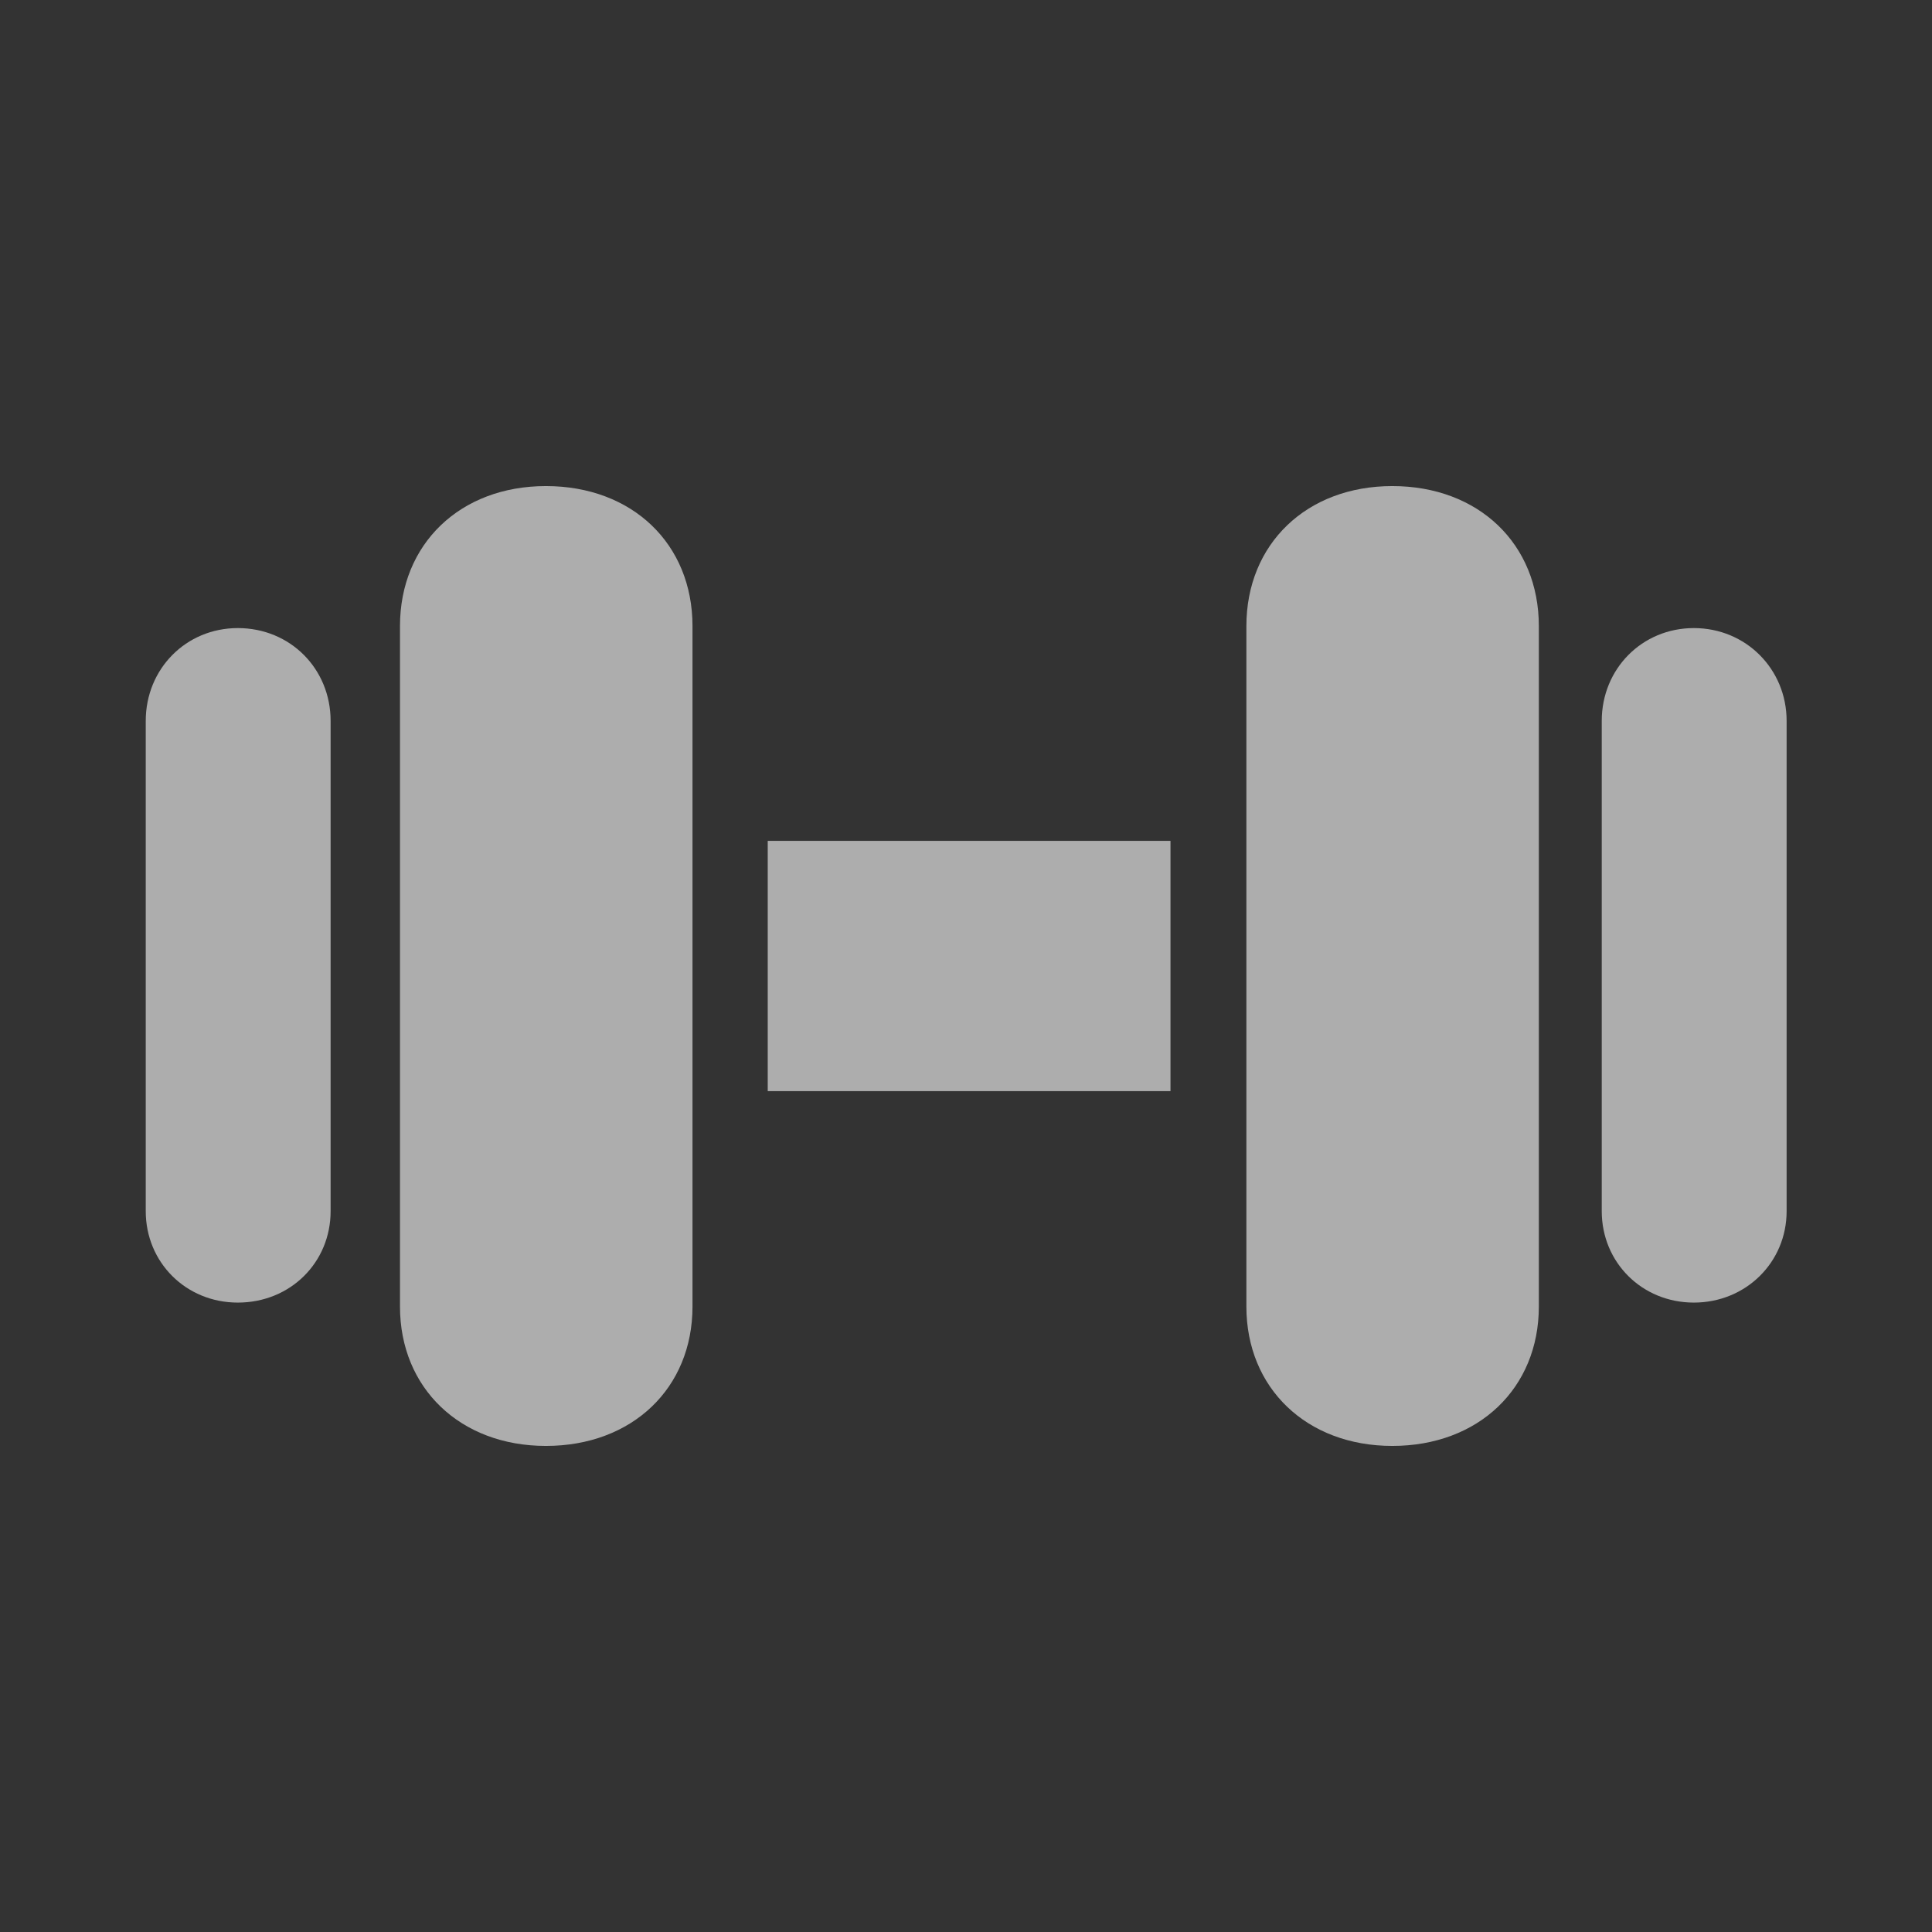 <svg width="32" height="32" viewBox="0 0 32 32" fill="none" xmlns="http://www.w3.org/2000/svg">
<rect x="0" y="0" width="32" height="32" fill="#333333" stroke="none"/>
<path d="M9.042 23.949C7.624 23.949 6.625 22.993 6.625 21.64V10.371C6.625 9.007 7.624 8.051 9.042 8.051C10.471 8.051 11.47 9.007 11.47 10.371V21.64C11.47 22.993 10.471 23.949 9.042 23.949ZM23.061 23.949C21.643 23.949 20.644 22.993 20.644 21.64V10.371C20.644 9.007 21.643 8.051 23.061 8.051C24.489 8.051 25.488 9.007 25.488 10.371V21.64C25.488 22.993 24.489 23.949 23.061 23.949ZM3.939 21.575C3.08 21.575 2.414 20.909 2.414 20.061V11.94C2.414 11.08 3.08 10.403 3.939 10.403C4.81 10.403 5.476 11.08 5.476 11.94V20.061C5.476 20.909 4.81 21.575 3.939 21.575ZM28.056 21.575C27.196 21.575 26.53 20.909 26.53 20.061V11.94C26.53 11.08 27.196 10.403 28.056 10.403C28.915 10.403 29.592 11.08 29.592 11.94V20.061C29.592 20.909 28.915 21.575 28.056 21.575ZM12.716 18.073V13.927H19.387V18.073H12.716Z" fill="white" fill-opacity="0.6"/>
</svg>
